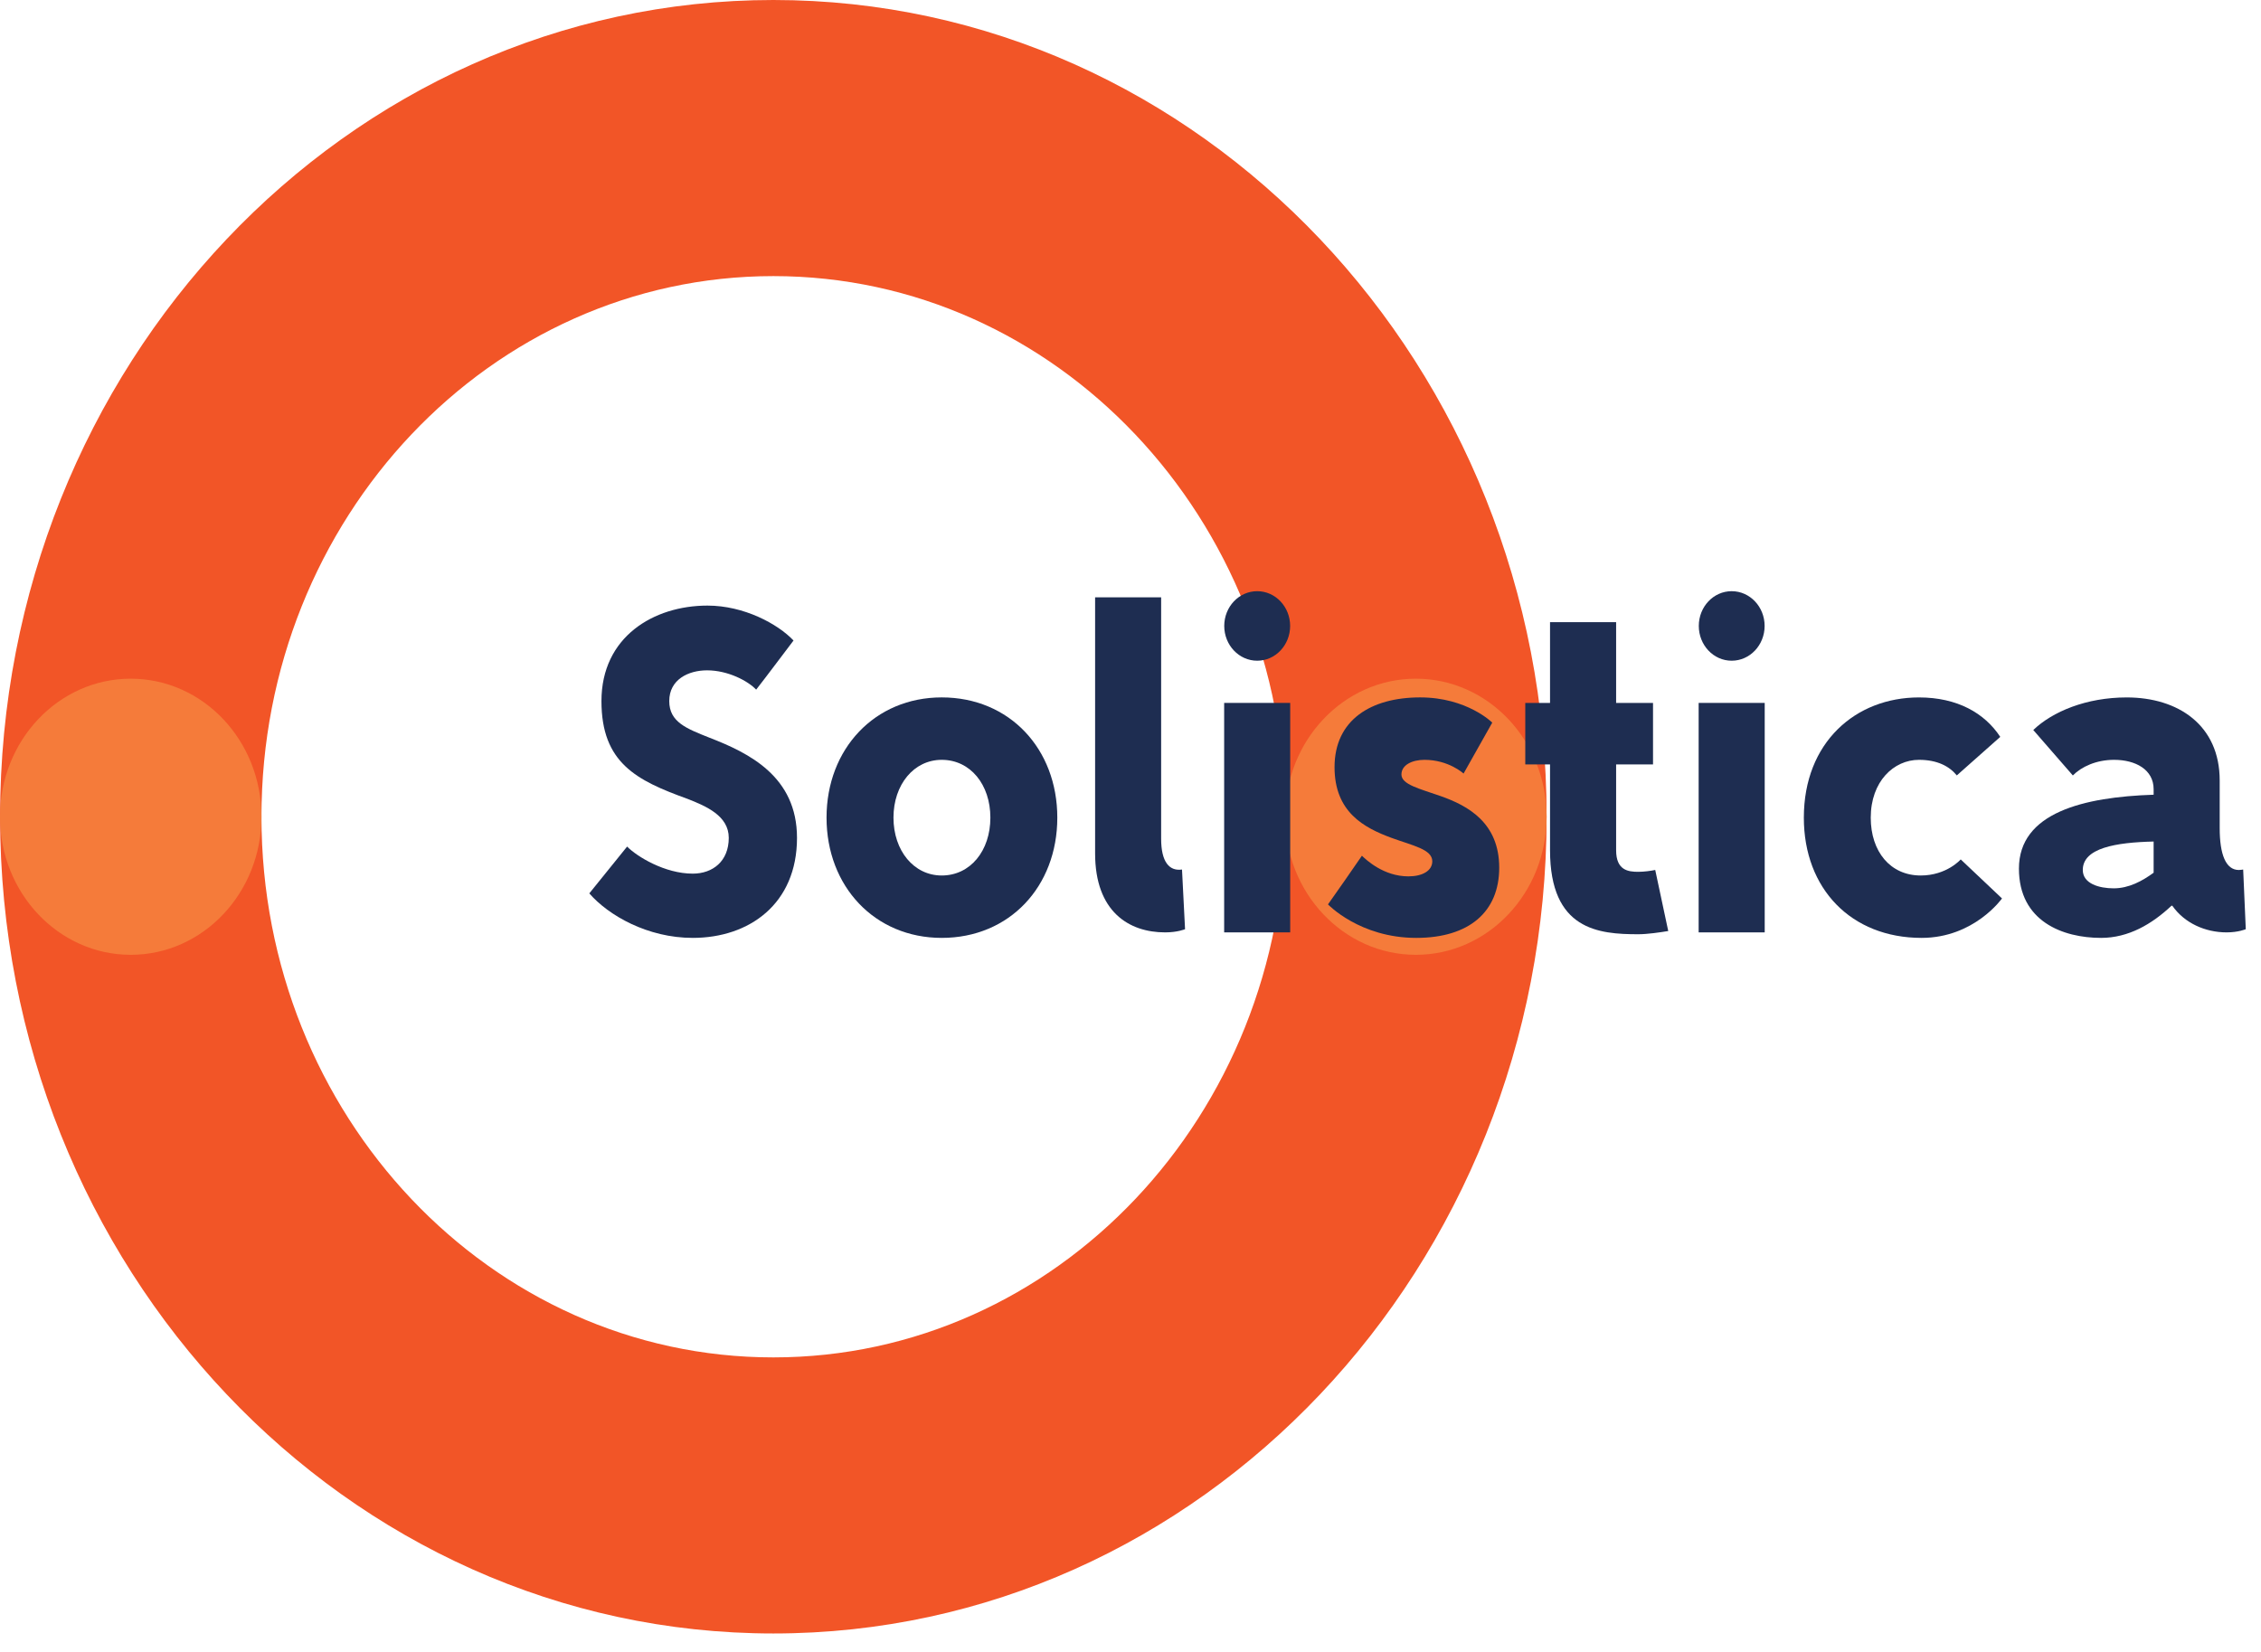 <svg width="78" height="57" viewBox="0 0 78 57" fill="none" xmlns="http://www.w3.org/2000/svg">
<path d="M44.339 28.182H44.338C44.338 38.484 36.432 46.837 26.68 46.837C16.926 46.837 9.02 38.484 9.02 28.182H9.02C9.02 17.879 16.926 9.527 26.68 9.527C36.432 9.527 44.339 17.879 44.339 28.182ZM0.003 28.182C0.003 43.747 11.947 56.363 26.68 56.363C41.412 56.363 53.355 43.747 53.355 28.182C53.355 12.617 41.412 0 26.68 0C11.947 0 0.003 12.617 0.003 28.182Z" fill="#F25527"/>
<path d="M9.02 28.182C9.02 30.812 7.001 32.946 4.51 32.946C2.02 32.946 0 30.812 0 28.182C0 25.55 2.02 23.418 4.51 23.418C7.001 23.418 9.02 25.55 9.02 28.182Z" fill="#F57B3A"/>
<path d="M53.355 28.182C53.355 30.812 51.336 32.946 48.845 32.946C46.354 32.946 44.335 30.812 44.335 28.182C44.335 25.55 46.354 23.418 48.845 23.418C51.336 23.418 53.355 25.55 53.355 28.182Z" fill="#F57B3A"/>
<path d="M24.392 23.13C23.747 23.13 23.088 23.447 23.088 24.191C23.088 24.919 23.687 25.14 24.482 25.457C25.831 25.98 27.495 26.788 27.495 28.91C27.495 31.19 25.846 32.362 23.898 32.362C22.338 32.362 20.99 31.586 20.33 30.826L21.634 29.211C21.978 29.559 22.938 30.145 23.898 30.145C24.587 30.145 25.141 29.718 25.141 28.91C25.141 28.15 24.362 27.817 23.716 27.564C21.963 26.931 20.749 26.328 20.749 24.191C20.749 21.973 22.549 20.896 24.407 20.896C25.666 20.896 26.836 21.53 27.375 22.101C26.941 22.67 26.52 23.24 26.086 23.796C25.801 23.494 25.112 23.13 24.392 23.13Z" fill="#1E2D51"/>
<path d="M32.487 26.218C31.527 26.218 30.823 27.073 30.823 28.213C30.823 29.354 31.527 30.209 32.487 30.209C33.477 30.209 34.166 29.354 34.166 28.213C34.166 27.073 33.477 26.218 32.487 26.218ZM32.487 32.362C30.179 32.362 28.514 30.589 28.514 28.213C28.514 25.838 30.179 24.064 32.487 24.064C34.825 24.064 36.475 25.838 36.475 28.213C36.475 30.589 34.825 32.362 32.487 32.362Z" fill="#1E2D51"/>
<path d="M40.057 20.611V28.941C40.057 29.749 40.343 30.066 40.777 30.003L40.882 32.062C40.882 32.062 40.627 32.172 40.192 32.172C38.949 32.172 37.779 31.459 37.779 29.448V20.611H40.057Z" fill="#1E2D51"/>
<path d="M42.231 32.172H44.509V24.254H42.231V32.172Z" fill="#1E2D51"/>
<path d="M50.49 26.692C50.49 26.692 49.981 26.218 49.142 26.218C48.722 26.218 48.347 26.391 48.347 26.724C48.347 27.072 48.977 27.215 49.696 27.468C50.641 27.8 51.72 28.387 51.72 29.94C51.72 31.459 50.686 32.362 48.857 32.362C46.908 32.362 45.813 31.206 45.813 31.206C46.203 30.652 46.593 30.098 46.983 29.527C47.133 29.67 47.732 30.239 48.587 30.239C49.066 30.239 49.411 30.049 49.411 29.718C49.411 29.305 48.737 29.179 48.002 28.91C47.058 28.562 46.039 28.023 46.039 26.471C46.039 24.84 47.298 24.064 48.992 24.064C50.611 24.064 51.48 24.934 51.48 24.934L50.49 26.692Z" fill="#1E2D51"/>
<path d="M55.753 21.467V24.255H57.026V26.376H55.753V29.337C55.753 30.034 56.172 30.082 56.516 30.082C56.711 30.082 56.952 30.05 57.102 30.018L57.551 32.125C57.267 32.172 56.832 32.236 56.516 32.236C55.153 32.236 53.473 32.093 53.473 29.337V26.376H52.619V24.255H53.473V21.467H55.753Z" fill="#1E2D51"/>
<path d="M58.6 32.172H60.879V24.254H58.6V32.172Z" fill="#1E2D51"/>
<path d="M67.506 26.756C67.251 26.44 66.831 26.218 66.201 26.218C65.332 26.218 64.537 26.962 64.537 28.214C64.537 29.385 65.212 30.209 66.261 30.209C67.16 30.209 67.641 29.654 67.641 29.654L69.065 31.001C69.065 31.001 68.105 32.362 66.292 32.362C63.864 32.362 62.229 30.668 62.229 28.214C62.229 25.617 64.013 24.065 66.201 24.065C67.52 24.065 68.465 24.603 69.005 25.426L67.506 26.756Z" fill="#1E2D51"/>
<path d="M74.296 29.037C72.992 29.068 71.852 29.259 71.852 30.019C71.852 30.494 72.423 30.652 72.917 30.652C73.442 30.652 73.906 30.399 74.296 30.113V29.037ZM70.144 25.189C70.804 24.555 71.972 24.065 73.367 24.065C75.136 24.065 76.575 25.014 76.575 26.931V28.578C76.575 29.48 76.785 30.019 77.235 30.019C77.309 30.019 77.37 30.003 77.385 30.003L77.475 32.062C77.475 32.062 77.22 32.172 76.814 32.172C76.08 32.172 75.361 31.855 74.941 31.253H74.911C74.236 31.888 73.427 32.362 72.483 32.362C71.163 32.362 69.649 31.792 69.649 29.972C69.649 28.039 71.882 27.501 74.296 27.422V27.232C74.296 26.551 73.667 26.218 72.932 26.218C72.317 26.218 71.807 26.455 71.509 26.757L70.144 25.189Z" fill="#1E2D51"/>
<path d="M44.507 21.598C44.507 22.261 43.998 22.798 43.371 22.798C42.743 22.798 42.234 22.261 42.234 21.598C42.234 20.935 42.743 20.399 43.371 20.399C43.998 20.399 44.507 20.935 44.507 21.598Z" fill="#1E2D51"/>
<path d="M60.876 21.598C60.876 22.261 60.367 22.798 59.739 22.798C59.112 22.798 58.605 22.261 58.605 21.598C58.605 20.935 59.112 20.399 59.739 20.399C60.367 20.399 60.876 20.935 60.876 21.598Z" fill="#1E2D51"/>
</svg>

